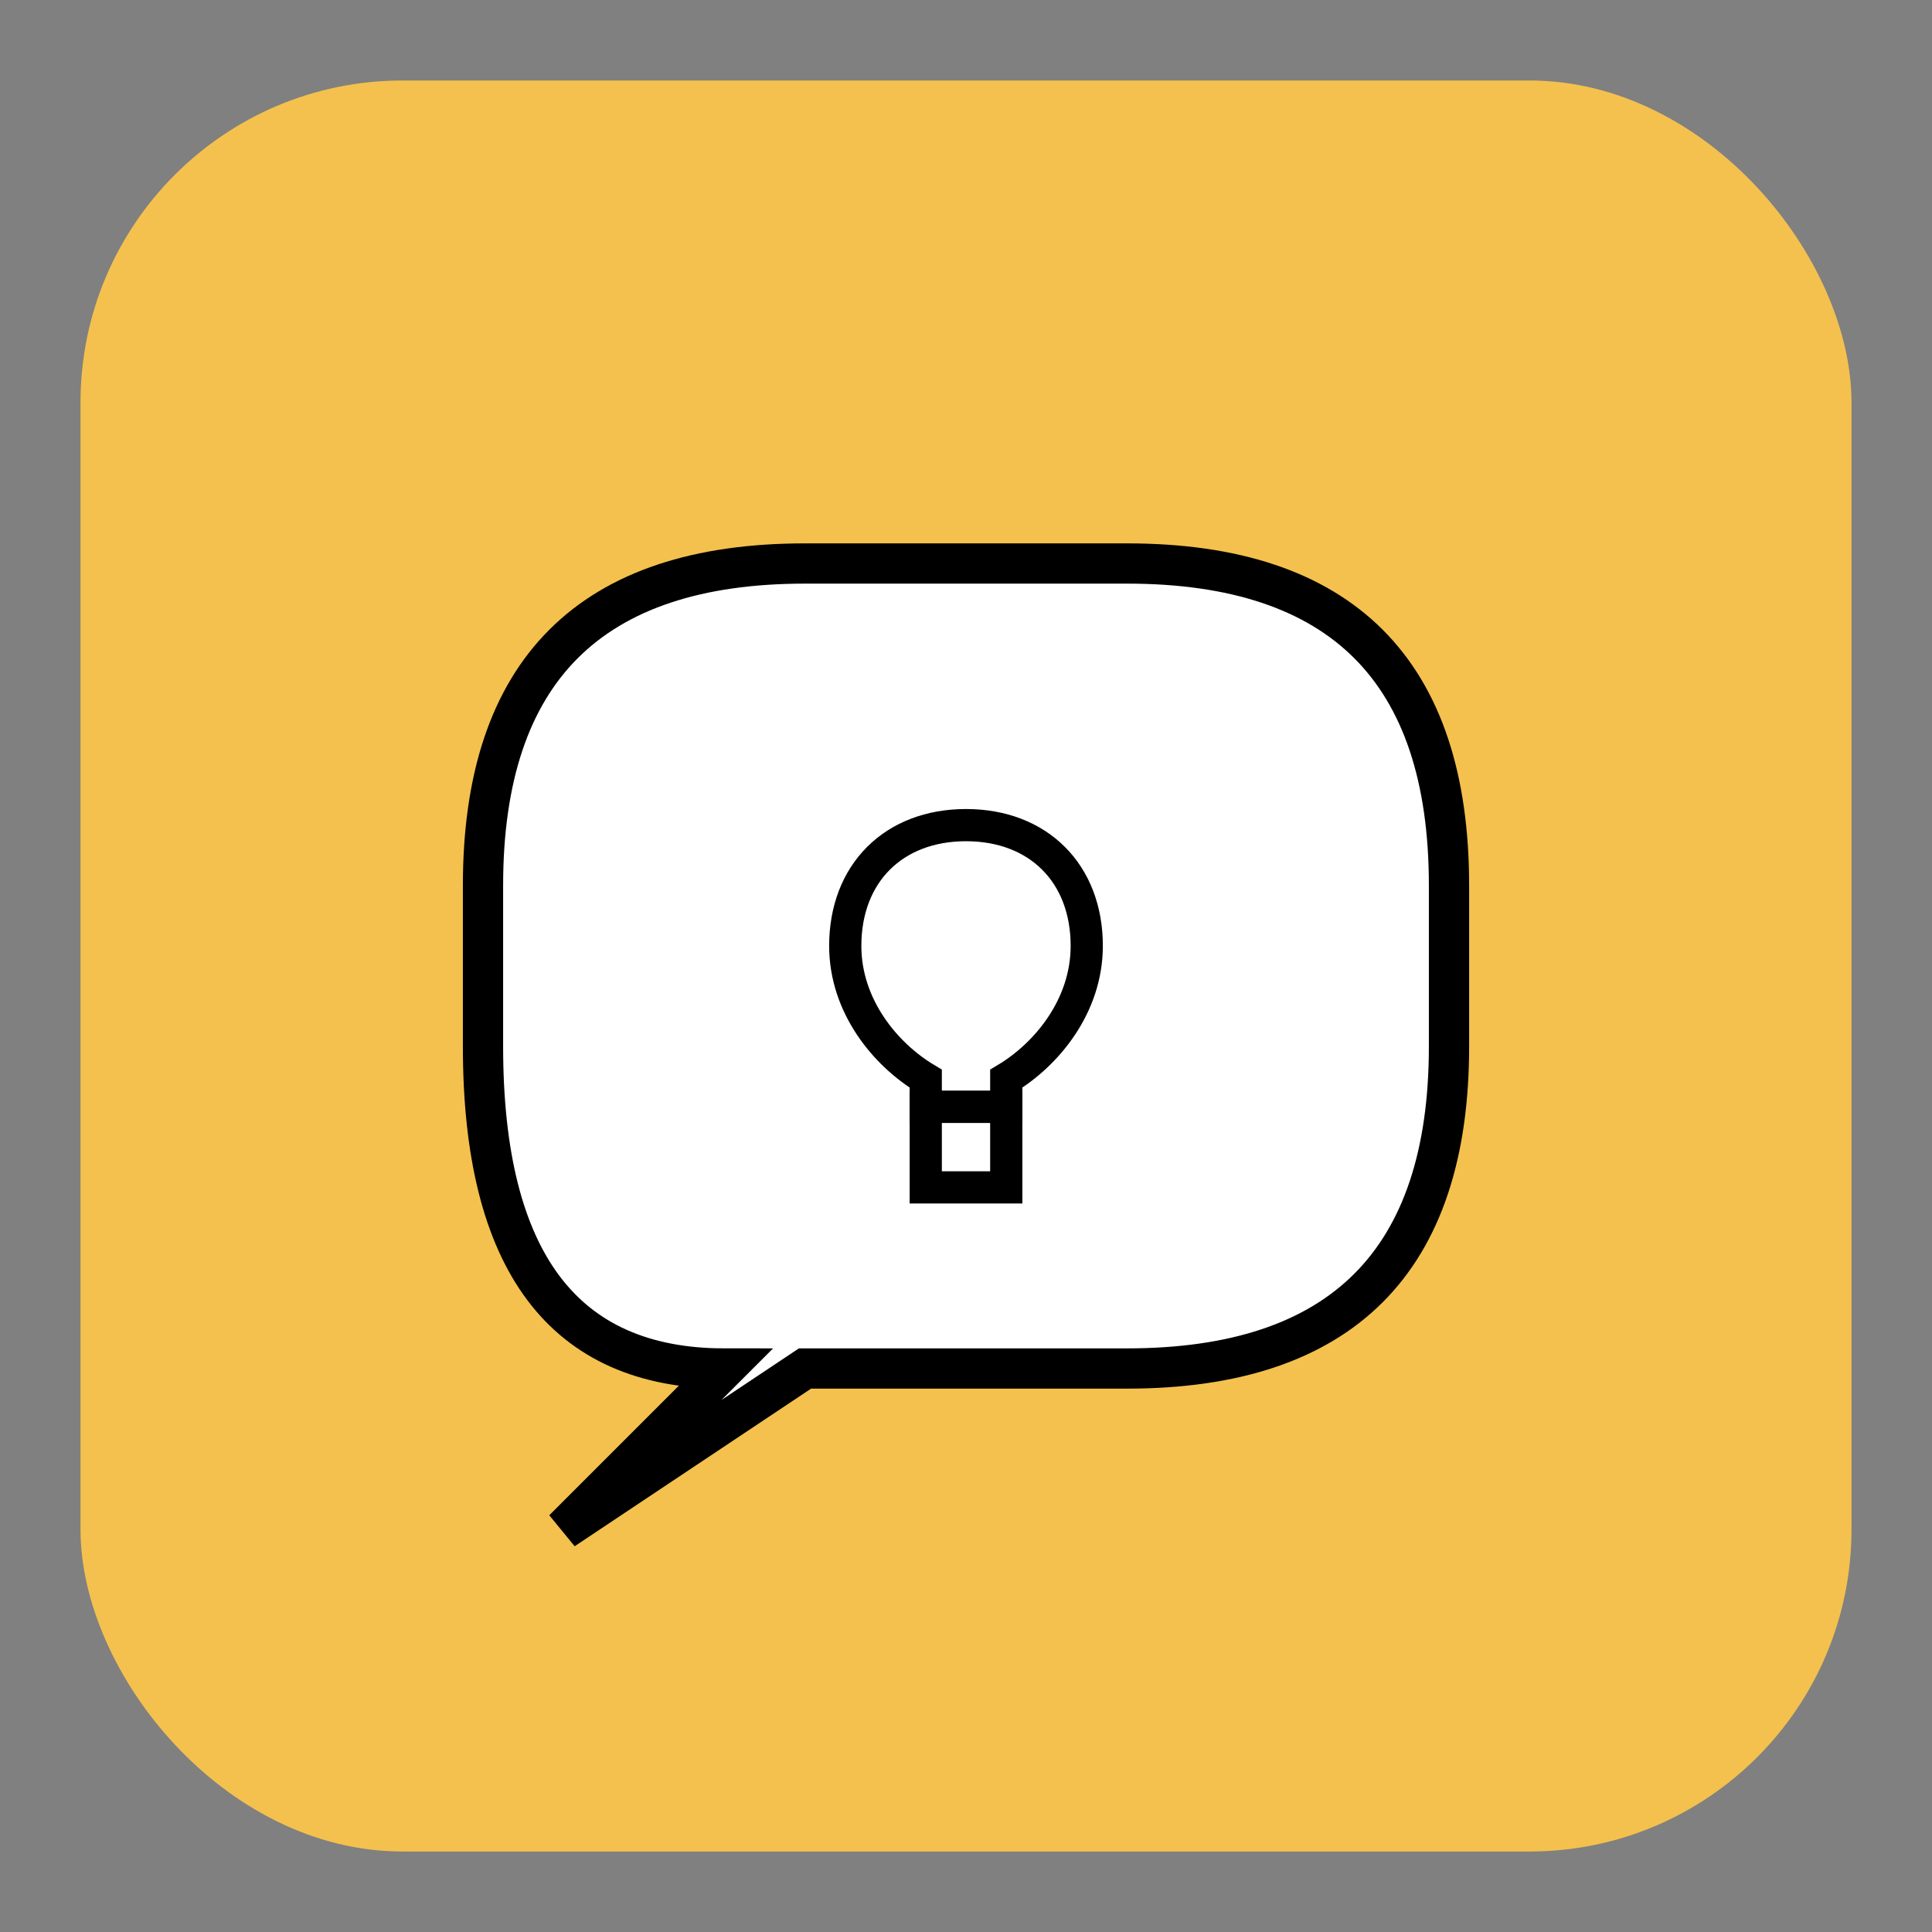 <svg width="48" height="48" viewBox="0 0 48 48" xmlns="http://www.w3.org/2000/svg">
  <rect x="0" y="0" width="48" height="48" fill="#808080" stroke="none"/>
  <!-- 角丸四角形背景 -->
  <rect x="2" y="2" width="44" height="44" rx="8" ry="8" fill="#F4C14E"/>
  
  <!-- シンプルな吹き出し（電球入り） -->
  <g transform="translate(12, 14)">
    <!-- 吹き出し -->
    <path d="M0 8 Q0 0 8 0 L16 0 Q24 0 24 8 L24 12 Q24 20 16 20 L8 20 L2 24 L6 20 Q0 20 0 12 Z" 
          fill="white" stroke="#000000" stroke-width="1"/>
    
    <!-- 小さな電球（超シンプル版・光線なし） -->
    <g transform="translate(12, 10)">
      <!-- 電球本体（丸みのある形状） -->
      <path d="M0 -3.5 C-1.8 -3.5, -3 -2.3, -3 -0.5 C-3 1, -2 2.2, -1 2.8 L-1 3.5 L1 3.5 L1 2.8 C2 2.2, 3 1, 3 -0.5 C3 -2.3, 1.8 -3.5, 0 -3.5 Z" 
            fill="white" stroke="#000000" stroke-width="0.8"/>
      
      <!-- ソケット部分（横線なし） -->
      <rect x="-1" y="3.5" width="2" height="2" fill="white" stroke="#000000" stroke-width="0.8"/>
    </g>
  </g>
</svg>